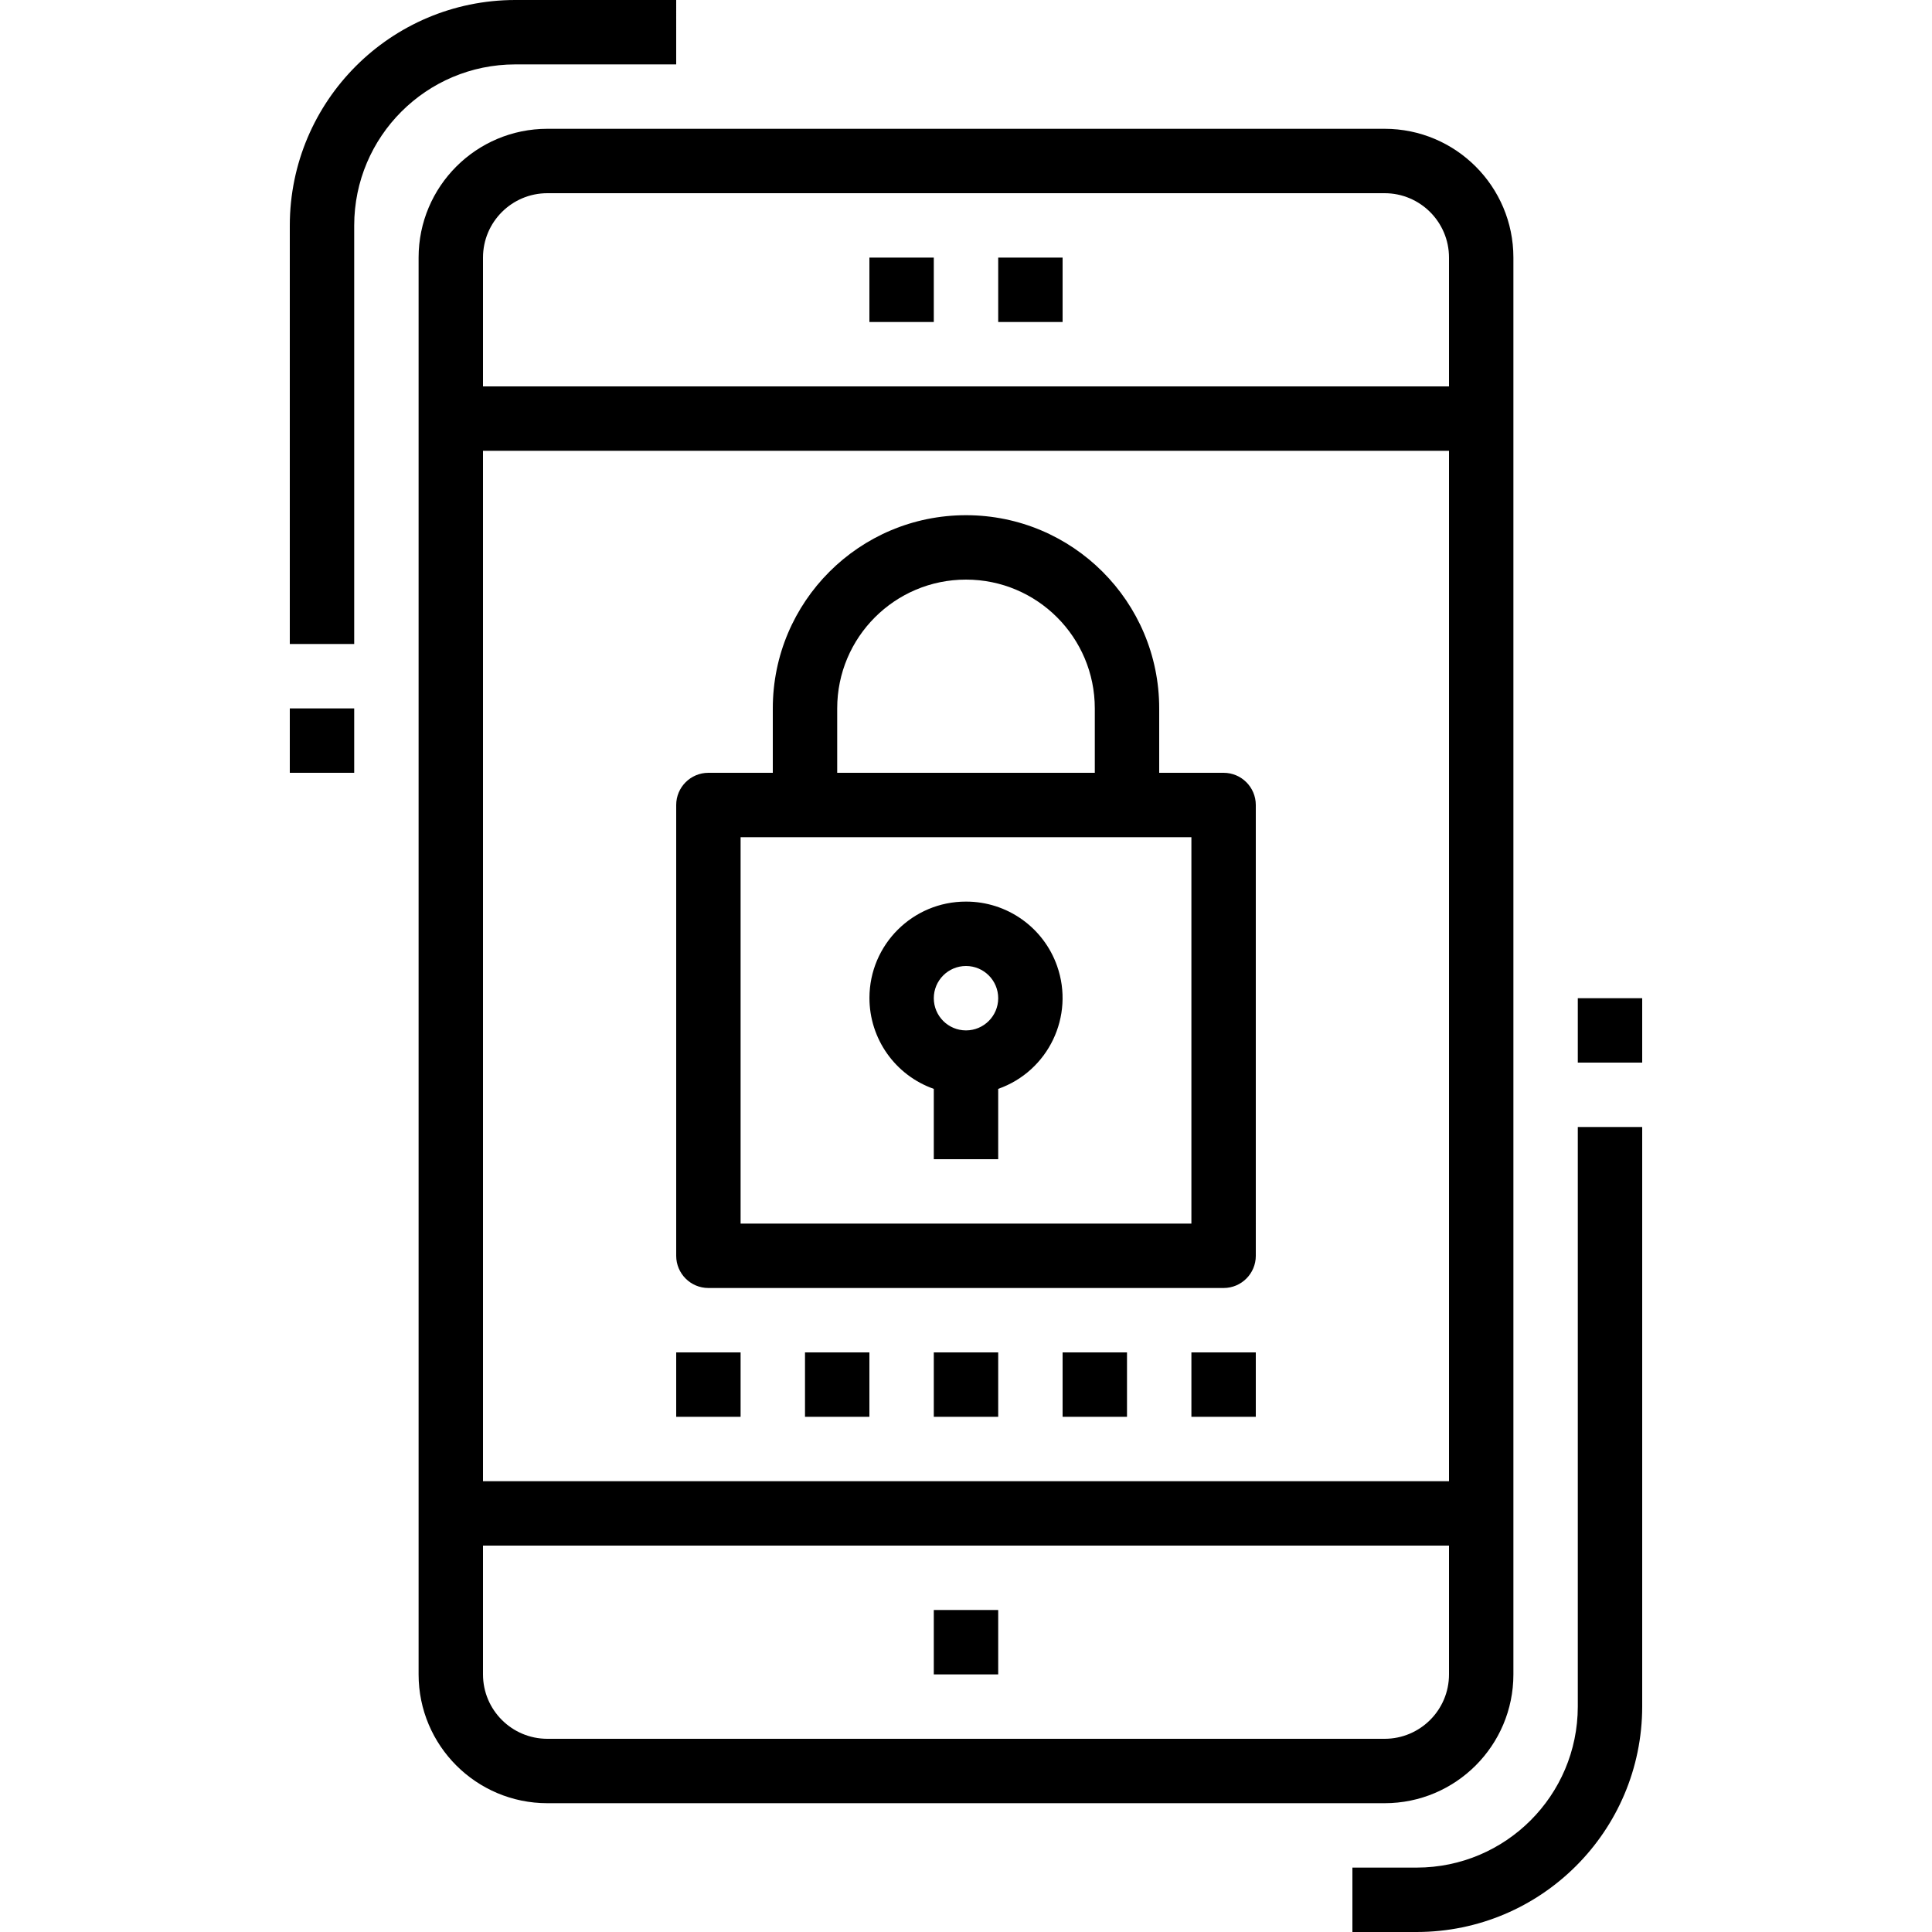 <?xml version="1.0" encoding="iso-8859-1"?>
<!-- Generator: Adobe Illustrator 19.0.0, SVG Export Plug-In . SVG Version: 6.00 Build 0)  -->
<svg version="1.1" id="Capa_1" xmlns="http://www.w3.org/2000/svg" xmlns:xlink="http://www.w3.org/1999/xlink" x="0px" y="0px"
	 viewBox="0 0 480 480" style="enable-background:new 0 0 480 480;" xml:space="preserve">
<g>
	<g>
		<path d="M304,192h-16v-16c0-26.51-21.49-48-48-48c-26.51,0-48,21.49-48,48v16h-16c-4.418,0-8,3.582-8,8v112c0,4.418,3.582,8,8,8
			h128c4.418,0,8-3.582,8-8V200C312,195.582,308.418,192,304,192z M208,176c0-17.673,14.327-32,32-32c17.673,0,32,14.327,32,32v16
			h-64V176z M296,304H184v-96h112V304z"/>
	</g>
</g>
<g>
	<g>
		<path d="M262.63,239.989c-3.38-9.596-12.455-16.009-22.63-15.989c-13.224-0.025-23.964,10.675-23.989,23.898
			c-0.019,10.174,6.393,19.25,15.989,22.63V288h16v-17.472C260.473,266.135,267.023,252.462,262.63,239.989z M240,256
			c-4.418,0-8-3.582-8-8s3.582-8,8-8s8,3.582,8,8S244.418,256,240,256z"/>
	</g>
</g>
<g>
	<g>
		<path d="M344,32H136c-17.673,0-32,14.327-32,32v352c0,17.673,14.327,32,32,32h208c17.673,0,32-14.327,32-32V64
			C376,46.327,361.673,32,344,32z M360,416c0,8.837-7.163,16-16,16H136c-8.837,0-16-7.163-16-16v-32h240V416z M360,368H120V112h240
			V368z M360,96H120V64c0-8.837,7.163-16,16-16h208c8.837,0,16,7.163,16,16V96z"/>
	</g>
</g>
<g>
	<g>
		<rect x="232" y="400" width="16" height="16"/>
	</g>
</g>
<g>
	<g>
		<rect x="216" y="64" width="16" height="16"/>
	</g>
</g>
<g>
	<g>
		<rect x="248" y="64" width="16" height="16"/>
	</g>
</g>
<g>
	<g>
		<rect x="232" y="336" width="16" height="16"/>
	</g>
</g>
<g>
	<g>
		<rect x="264" y="336" width="16" height="16"/>
	</g>
</g>
<g>
	<g>
		<rect x="296" y="336" width="16" height="16"/>
	</g>
</g>
<g>
	<g>
		<rect x="168" y="336" width="16" height="16"/>
	</g>
</g>
<g>
	<g>
		<rect x="200" y="336" width="16" height="16"/>
	</g>
</g>
<g>
	<g>
		<path d="M128,0C97.087,0.035,72.035,25.087,72,56v104h16V56c0.026-22.08,17.92-39.974,40-40h40V0H128z"/>
	</g>
</g>
<g>
	<g>
		<rect x="72" y="176" width="16" height="16"/>
	</g>
</g>
<g>
	<g>
		<path d="M392,280v144c-0.026,22.08-17.92,39.974-40,40h-16v16h16c30.913-0.035,55.965-25.087,56-56V280H392z"/>
	</g>
</g>
<g>
	<g>
		<rect x="392" y="248" width="16" height="16"/>
	</g>
</g>
<g>
</g>
<g>
</g>
<g>
</g>
<g>
</g>
<g>
</g>
<g>
</g>
<g>
</g>
<g>
</g>
<g>
</g>
<g>
</g>
<g>
</g>
<g>
</g>
<g>
</g>
<g>
</g>
<g>
</g>
</svg>
